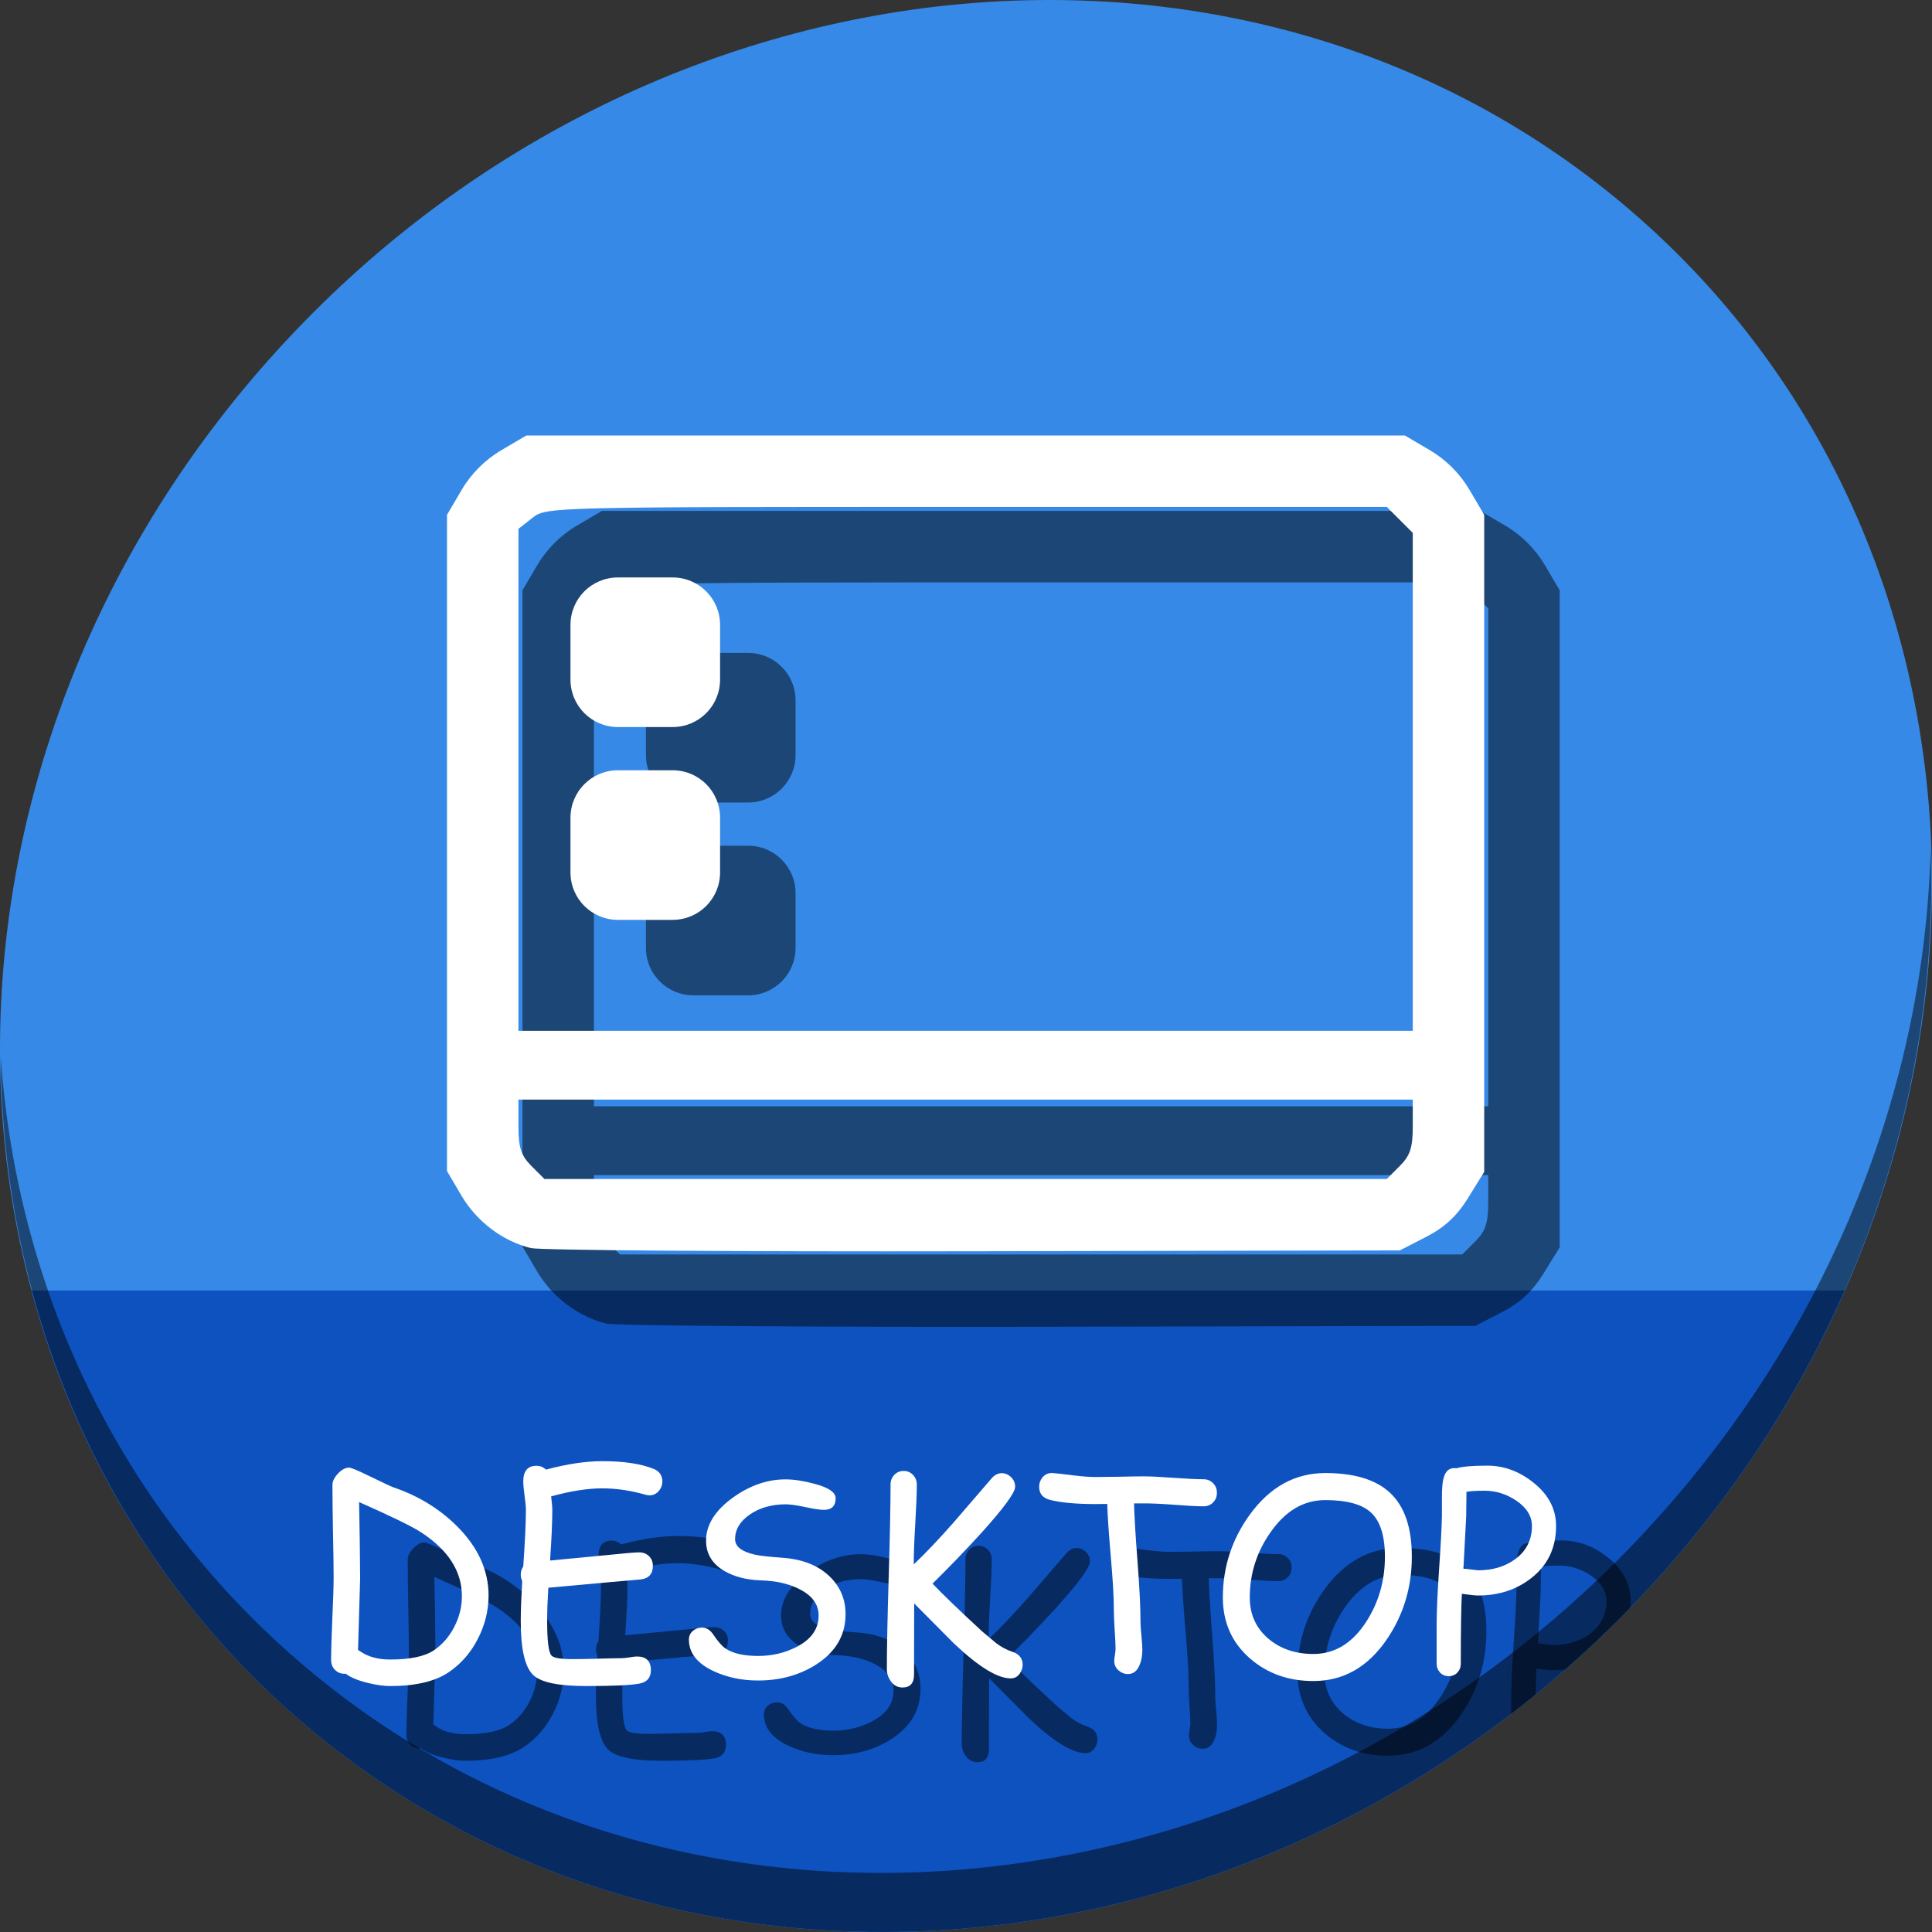 <?xml version="1.0" encoding="UTF-8" standalone="no"?>
<!-- Created with Inkscape (http://www.inkscape.org/) -->

<svg
   xmlns:dc="http://purl.org/dc/elements/1.1/"
   xmlns:cc="http://creativecommons.org/ns#"
   xmlns:rdf="http://www.w3.org/1999/02/22-rdf-syntax-ns#"
   xmlns:svg="http://www.w3.org/2000/svg"
   xmlns="http://www.w3.org/2000/svg"
   xmlns:sodipodi="http://sodipodi.sourceforge.net/DTD/sodipodi-0.dtd"
   xmlns:inkscape="http://www.inkscape.org/namespaces/inkscape"
   width="512"
   height="512"
   id="svg2"
   version="1.1"
   inkscape:version="0.92.2 5c3e80d, 2017-08-06"
   sodipodi:docname="application-x-desktop.svg">
  <rect width="100%" height="100%" fill="#333333" stroke="none"/>
  <defs
     id="defs4" />
  <sodipodi:namedview
     id="base"
     pagecolor="#ffffff"
     bordercolor="#666666"
     borderopacity="1.0"
     inkscape:pageopacity="0.0"
     inkscape:pageshadow="2"
     inkscape:zoom="0.42897809"
     inkscape:cx="-101.23606"
     inkscape:cy="192.67858"
     inkscape:document-units="px"
     inkscape:current-layer="layer1"
     showgrid="false"
     inkscape:window-width="1366"
     inkscape:window-height="717"
     inkscape:window-x="0"
     inkscape:window-y="24"
     inkscape:window-maximized="1" />
  <g
     inkscape:label="Layer 1"
     inkscape:groupmode="layer"
     id="layer1"
     transform="translate(0,-540.362)">
    <g
       id="g906">
      <path
         id="path943"
         d="m 432.913,596.836 c 102.193,88.575 105.827,249.7 8.117,359.899 C 343.32,1066.934 181.28,1084.463 79.087,995.888 -23.106,907.314 -26.74,746.188 70.97,635.989 168.68,525.79 330.72,508.262 432.913,596.836 Z"
         inkscape:connector-curvature="0"
         style="fill:#3689e6;fill-opacity:1;stroke-width:11.11" />
      <path
         sodipodi:nodetypes="csscc"
         inkscape:connector-curvature="0"
         id="path945"
         d="m 8.365,882.362 c 11.584,43.152 35.186,82.726 70.721,113.525 102.193,88.575 264.233,71.047 361.943,-39.152 20.351,-22.952 36.29,-48.118 47.873,-74.373 z"
         style="fill:#0d52bf;fill-opacity:1;stroke:none;stroke-width:1px;stroke-linecap:butt;stroke-linejoin:miter;stroke-opacity:1" />
      <path
         id="path947"
         d="m 511.635,765.266 c -1.551,61.312 -25.161,124.155 -70.966,175.814 C 342.959,1051.279 180.919,1068.808 78.726,980.233 30.827,938.718 4.497,881.285 0.194,820.591 0.799,886.948 27.117,950.844 79.079,995.881 181.272,1084.456 343.32,1066.918 441.022,956.728 490.727,900.67 514.027,831.437 511.635,765.266 Z"
         inkscape:connector-curvature="0"
         style="opacity:1;stroke-width:11.11;fill:#000000;fill-opacity:0.49" />
      <g
         style="fill:#000000;fill-opacity:0.49"
         transform="matrix(0.881,0,0,0.881,50.359,82.027)"
         id="g890">
        <path
           sodipodi:nodetypes="cscccsscccsscccsccsccscccscccccccccsccccccc"
           inkscape:connector-curvature="0"
           id="path884"
           d="m 125.244,918.378 c -8.449,-2.046 -16.31,-7.976 -20.88,-15.751 L 100,895.205 V 796.511 697.817 l 4.42,-7.519 c 2.866,-4.876 7.063,-9.073 11.939,-11.939 l 7.519,-4.42 H 256 388.122 l 7.519,4.42 c 4.876,2.866 9.073,7.063 11.939,11.939 L 412,697.817 v 98.819 98.819 l -4.79,7.747 c -3.402,5.502 -7.079,8.926 -12.691,11.814 l -7.901,4.067 -128.187,0.253 c -70.503,0.139 -130.437,-0.292 -133.188,-0.958 z m 261.359,-24.693 c 3.116,-3.116 3.907,-5.534 3.907,-11.939 v -8.032 H 256 121.49 v 8.032 c 0,6.405 0.791,8.823 3.907,11.939 l 3.907,3.907 H 256 382.696 Z m 3.907,-115.553 v -74.889 l -3.907,-3.907 -3.907,-3.907 H 256.287 c -125.474,0 -126.44,0.024 -130.603,3.299 l -4.194,3.299 v 75.497 75.497 H 256 390.51 Z"
           style="fill:#000000;fill-opacity:0.49;stroke-width:1.592" />
        <path
           id="path886"
           d="m 151.429,716.648 h 16.429 c 7.914,0 14.286,6.371 14.286,14.286 v 16.429 c 0,7.914 -6.371,14.286 -14.286,14.286 h -16.429 c -7.914,0 -14.286,-6.371 -14.286,-14.286 V 730.934 c 0,-7.914 6.371,-14.286 14.286,-14.286 z"
           style="fill:#000000;fill-opacity:0.49;stroke:none;stroke-width:3.692;stroke-miterlimit:4;stroke-dasharray:none;stroke-opacity:1"
           inkscape:connector-curvature="0" />
        <path
           inkscape:connector-curvature="0"
           style="fill:#000000;fill-opacity:0.49;stroke:none;stroke-width:3.692;stroke-miterlimit:4;stroke-dasharray:none;stroke-opacity:1"
           d="m 151.429,774.648 h 16.429 c 7.914,0 14.286,6.371 14.286,14.286 v 16.429 c 0,7.914 -6.371,14.286 -14.286,14.286 h -16.429 c -7.914,0 -14.286,-6.371 -14.286,-14.286 V 788.934 c 0,-7.914 6.371,-14.286 14.286,-14.286 z"
           id="path888" />
      </g>
      <g
         id="g846"
         transform="matrix(0.881,0,0,0.881,30.359,62.027)">
        <path
           style="fill:#ffffff;stroke-width:1.592"
           d="m 125.244,918.378 c -8.449,-2.046 -16.31,-7.976 -20.88,-15.751 L 100,895.205 V 796.511 697.817 l 4.42,-7.519 c 2.866,-4.876 7.063,-9.073 11.939,-11.939 l 7.519,-4.42 H 256 388.122 l 7.519,4.42 c 4.876,2.866 9.073,7.063 11.939,11.939 L 412,697.817 v 98.819 98.819 l -4.79,7.747 c -3.402,5.502 -7.079,8.926 -12.691,11.814 l -7.901,4.067 -128.187,0.253 c -70.503,0.139 -130.437,-0.292 -133.188,-0.958 z m 261.359,-24.693 c 3.116,-3.116 3.907,-5.534 3.907,-11.939 v -8.032 H 256 121.49 v 8.032 c 0,6.405 0.791,8.823 3.907,11.939 l 3.907,3.907 H 256 382.696 Z m 3.907,-115.553 v -74.889 l -3.907,-3.907 -3.907,-3.907 H 256.287 c -125.474,0 -126.44,0.024 -130.603,3.299 l -4.194,3.299 v 75.497 75.497 H 256 390.51 Z"
           id="path941"
           inkscape:connector-curvature="0"
           sodipodi:nodetypes="cscccsscccsscccsccsccscccscccccccccsccccccc" />
        <path
           inkscape:connector-curvature="0"
           style="fill:#ffffff;fill-opacity:1;stroke:none;stroke-width:3.692;stroke-miterlimit:4;stroke-dasharray:none;stroke-opacity:1"
           d="m 151.429,716.648 h 16.429 c 7.914,0 14.286,6.371 14.286,14.286 v 16.429 c 0,7.914 -6.371,14.286 -14.286,14.286 h -16.429 c -7.914,0 -14.286,-6.371 -14.286,-14.286 V 730.934 c 0,-7.914 6.371,-14.286 14.286,-14.286 z"
           id="rect943" />
        <path
           id="path946"
           d="m 151.429,774.648 h 16.429 c 7.914,0 14.286,6.371 14.286,14.286 v 16.429 c 0,7.914 -6.371,14.286 -14.286,14.286 h -16.429 c -7.914,0 -14.286,-6.371 -14.286,-14.286 V 788.934 c 0,-7.914 6.371,-14.286 14.286,-14.286 z"
           style="fill:#ffffff;fill-opacity:1;stroke:none;stroke-width:3.692;stroke-miterlimit:4;stroke-dasharray:none;stroke-opacity:1"
           inkscape:connector-curvature="0" />
      </g>
      <path
         inkscape:connector-curvature="0"
         d="m 138.913,1003.273 q -5.417,3.705 -15.553,3.705 -2.551,0 -5.837,-0.804 -3.949,-0.944 -5.941,-2.446 h -0.349 q -1.503,0 -2.516,-1.048 -1.014,-1.048 -1.014,-2.551 0,-3.67 0.315,-10.974 0.349,-7.339 0.349,-11.009 0,-4.089 -0.175,-12.197 -0.14,-8.143 -0.14,-12.232 0,-1.433 1.468,-3.006 1.468,-1.573 2.936,-1.573 0.839,0 5.592,2.342 5.382,2.621 6.221,2.901 9.926,3.39 16.916,10.415 8.213,8.283 8.213,18.209 0,5.976 -2.831,11.464 -2.796,5.487 -7.654,8.807 z m -7.339,-36.977 q -3.565,-2.342 -16.461,-8.038 l 0.175,10.066 0.105,10.031 -0.559,19.083 q 0.245,0.105 0.734,0.454 3.076,2.062 7.759,2.062 7.969,0 11.603,-2.446 3.39,-2.307 5.382,-6.186 2.027,-3.914 2.027,-8.143 0,-9.856 -10.765,-16.881 z"
         style="font-style:normal;font-variant:normal;font-weight:normal;font-stretch:normal;font-size:113.333px;line-height:1.25;font-family:'Comic Sans MS';-inkscape-font-specification:'Comic Sans MS';letter-spacing:0px;word-spacing:0px;fill:#000000;fill-opacity:0.49;stroke:none;stroke-width:0.632"
         id="path866" />
      <path
         inkscape:connector-curvature="0"
         d="m 192.002,956.475 q -0.489,0 -1.083,-0.175 -5.907,-1.678 -11.394,-1.678 -2.866,0 -6.256,0.524 -3.39,0.524 -7.304,1.608 0.315,2.272 0.315,3.635 0,4.858 -0.594,13.351 l 15.308,-1.468 q 6.745,-0.699 8.283,-0.699 1.538,0 2.586,0.979 1.048,0.979 1.048,2.621 0,3.18 -3.215,3.565 l -8.318,0.734 -16.147,1.468 q -0.14,2.481 -0.245,4.718 -0.07,2.202 -0.07,4.124 0,7.724 1.118,9.087 0.839,0.979 5.487,0.979 2.167,0 6.501,-0.105 4.369,-0.14 6.571,-0.14 0.699,0 2.062,-0.21 1.363,-0.245 2.027,-0.245 3.705,0 3.705,3.635 0,2.936 -2.971,3.53 -3.285,0.664 -14.225,0.664 -10.834,0 -13.91,-2.866 -3.355,-3.111 -3.355,-14.329 0,-2.237 0.105,-4.893 0.105,-2.656 0.28,-5.732 -0.384,-0.804 -0.384,-1.713 0,-1.188 0.664,-2.132 0.699,-10.1 0.699,-14.924 0,-1.293 -0.349,-3.775 -0.349,-2.516 -0.349,-3.81 0,-4.159 3.495,-4.159 1.468,0 2.516,1.014 4.194,-1.118 7.899,-1.678 3.74,-0.559 7.025,-0.559 8.493,0 13.56,2.027 2.342,0.944 2.342,3.355 0,1.398 -0.909,2.481 -1.014,1.188 -2.516,1.188 z"
         style="font-style:normal;font-variant:normal;font-weight:normal;font-stretch:normal;font-size:113.333px;line-height:1.25;font-family:'Comic Sans MS';-inkscape-font-specification:'Comic Sans MS';letter-spacing:0px;word-spacing:0px;fill:#000000;fill-opacity:0.49;stroke:none;stroke-width:0.632"
         id="path868" />
      <path
         inkscape:connector-curvature="0"
         d="m 202.452,994.815 q -0.035,-1.468 0.979,-2.377 1.048,-0.944 2.551,-0.944 1.713,0 3.006,1.957 1.782,2.656 3.18,3.6 2.971,1.957 8.633,1.957 5.417,0 10.066,-2.342 5.941,-3.006 5.941,-8.353 0,-4.404 -4.998,-6.955 -4.229,-2.202 -10.45,-2.377 -5.522,-0.21 -9.401,-2.412 -4.963,-2.831 -4.963,-8.108 0,-6.221 7.06,-11.359 6.745,-4.858 13.945,-4.858 3.39,0 7.654,1.153 5.662,1.503 5.662,3.844 0,3.076 -3.145,3.076 -1.398,0 -4.893,-0.734 -3.495,-0.769 -5.417,-0.734 -5.452,0.07 -9.262,2.691 -3.914,2.691 -3.914,6.536 0,2.901 5.173,4.089 1.922,0.454 7.444,0.839 8.003,0.594 12.512,5.033 4.124,4.054 4.124,9.891 0,8.318 -7.689,13.281 -6.675,4.299 -15.483,4.299 -6.396,0 -11.708,-2.446 -6.501,-3.006 -6.606,-8.248 z"
         style="font-style:normal;font-variant:normal;font-weight:normal;font-stretch:normal;font-size:113.333px;line-height:1.25;font-family:'Comic Sans MS';-inkscape-font-specification:'Comic Sans MS';letter-spacing:0px;word-spacing:0px;fill:#000000;fill-opacity:0.49;stroke:none;stroke-width:0.632"
         id="path870" />
      <path
         inkscape:connector-curvature="0"
         d="m 287.694,1004.951 q -5.312,0 -15.133,-9.332 L 262.111,985.099 v 0.489 l -0.035,18.314 q 0,3.46 -3.041,3.46 -1.992,0 -3.18,-1.748 -0.979,-1.433 -0.979,-3.111 0,-8.178 0.489,-24.465 0.489,-16.287 0.489,-24.43 0,-1.503 0.979,-2.551 1.014,-1.048 2.481,-1.048 1.503,0 2.481,1.048 1.014,1.048 1.014,2.551 0,3.39 -0.419,10.555 -0.419,6.92 -0.384,10.59 4.683,-4.439 10.59,-11.149 l 10.031,-11.638 q 1.188,-1.363 2.656,-1.363 1.398,0 2.481,1.048 1.083,1.048 1.083,2.551 0,2.307 -9.017,12.302 -6.221,6.815 -12.861,13.351 4.194,4.404 13.141,12.652 l 3.67,3.076 q 1.992,1.538 4.299,2.307 2.761,0.909 2.761,3.46 0,1.188 -0.734,2.272 -0.909,1.328 -2.412,1.328 z"
         style="font-style:normal;font-variant:normal;font-weight:normal;font-stretch:normal;font-size:113.333px;line-height:1.25;font-family:'Comic Sans MS';-inkscape-font-specification:'Comic Sans MS';letter-spacing:0px;word-spacing:0px;fill:#000000;fill-opacity:0.49;stroke:none;stroke-width:0.632"
         id="path872" />
      <path
         inkscape:connector-curvature="0"
         d="m 338.756,959.376 q -2.586,0 -7.969,-0.419 -5.242,-0.384 -7.969,-0.349 h -2.481 q 0.105,4.823 0.944,15.657 0.769,10.1 0.769,15.692 0,1.223 0.245,3.705 0.245,2.481 0.245,3.74 0,2.377 -0.769,4.089 -0.979,2.307 -3.041,2.307 -1.398,0 -2.516,-0.979 -1.118,-0.979 -1.118,-2.516 0,-0.524 0.175,-1.573 0.175,-1.048 0.175,-1.573 0,-1.713 -0.245,-5.138 -0.21,-3.425 -0.21,-5.173 0,-4.998 -0.804,-14.05 -0.839,-9.786 -0.944,-14.05 l -3.18,0.035 q -7.654,0 -12.023,-1.118 -2.831,-0.734 -2.831,-3.46 0,-1.433 0.909,-2.516 1.048,-1.223 2.691,-1.118 1.223,0.07 5.592,0.629 3.495,0.419 5.662,0.419 2.097,0 6.361,-0.07 4.264,-0.105 6.361,-0.105 2.691,0 7.969,0.384 5.312,0.384 8.003,0.384 1.503,0 2.516,1.048 1.014,1.014 1.014,2.551 0,1.503 -1.014,2.551 -1.014,1.014 -2.516,1.014 z"
         style="font-style:normal;font-variant:normal;font-weight:normal;font-stretch:normal;font-size:113.333px;line-height:1.25;font-family:'Comic Sans MS';-inkscape-font-specification:'Comic Sans MS';letter-spacing:0px;word-spacing:0px;fill:#000000;fill-opacity:0.49;stroke:none;stroke-width:0.632"
         id="path874" />
      <path
         inkscape:connector-curvature="0"
         d="m 367.834,1005.65 q -9.856,0 -16.706,-5.906 -7.27,-6.291 -7.27,-16.217 0,-12.093 7.165,-21.983 8.003,-10.974 19.956,-10.974 11.498,0 17.09,5.173 5.837,5.382 5.837,16.986 0,12.093 -6.571,21.809 -7.549,11.114 -19.502,11.114 z m 3.145,-47.916 q -8.563,0 -14.504,8.528 -5.487,7.829 -5.487,17.265 0,6.745 4.998,10.974 4.788,3.984 11.848,3.984 8.493,0 14.015,-8.563 4.928,-7.654 4.928,-17.195 0,-8.353 -3.74,-11.743 -3.565,-3.25 -12.058,-3.25 z"
         style="font-style:normal;font-variant:normal;font-weight:normal;font-stretch:normal;font-size:113.333px;line-height:1.25;font-family:'Comic Sans MS';-inkscape-font-specification:'Comic Sans MS';letter-spacing:0px;word-spacing:0px;fill:#000000;fill-opacity:0.49;stroke:none;stroke-width:0.632"
         id="path876" />
      <path
         id="path878"
         transform="translate(0,540.362)"
         d="M 413.967 408.25 C 411.963 408.25 410.275 408.307 408.9 408.424 C 407.526 408.54 406.464 408.716 405.719 408.949 C 403.971 408.67 402.831 409.555 402.295 411.605 C 402.015 412.654 401.875 414.33 401.875 416.637 L 401.875 421.461 C 401.828 424.373 401.571 429.196 401.105 435.93 C 400.686 442.151 400.477 446.973 400.477 450.398 L 400.477 454.191 C 402.652 452.52 404.813 450.824 406.951 449.082 C 406.998 446.193 407.063 443.867 407.152 442.186 C 409.343 442.488 410.764 442.641 411.416 442.641 C 412.587 442.641 413.715 442.555 414.814 442.416 C 420.717 437.246 426.464 431.805 432.023 426.074 C 432.076 425.47 432.105 424.853 432.105 424.221 C 432.105 419.701 430.056 415.835 425.955 412.619 C 422.227 409.707 418.231 408.25 413.967 408.25 z M 413.164 414.891 C 416.146 414.891 418.931 415.752 421.518 417.477 C 424.314 419.364 425.711 421.611 425.711 424.221 C 425.711 427.902 424.242 430.827 421.307 432.994 C 418.627 434.975 415.33 435.965 411.416 435.965 L 407.572 435.51 L 408.305 421.6 L 408.375 415.17 C 408.934 415.077 409.61 415.006 410.402 414.959 C 411.218 414.912 412.139 414.891 413.164 414.891 z "
         style="font-style:normal;font-variant:normal;font-weight:normal;font-stretch:normal;font-size:113.333px;line-height:1.25;font-family:'Comic Sans MS';-inkscape-font-specification:'Comic Sans MS';letter-spacing:0px;word-spacing:0px;fill:#000000;fill-opacity:0.49;stroke:none;stroke-width:0.632" />
      <g
         id="flowRoot892"
         style="font-style:normal;font-weight:normal;font-size:40px;line-height:1.25;font-family:sans-serif;letter-spacing:0px;word-spacing:0px;fill:#ffffff;fill-opacity:1;stroke:none"
         transform="matrix(0.632,0,0,0.632,20.945,692.977)"
         aria-label="DESKTOP">
        <path
           id="path851"
           style="font-style:normal;font-variant:normal;font-weight:normal;font-stretch:normal;font-size:113.333px;font-family:'Comic Sans MS';-inkscape-font-specification:'Comic Sans MS';fill:#ffffff"
           d="m 155.12,459.648 q -8.577,5.866 -24.626,5.866 -4.04,0 -9.242,-1.273 Q 115,462.747 111.846,460.368 h -0.553 q -2.38,0 -3.984,-1.66 -1.605,-1.66 -1.605,-4.04 0,-5.811 0.498,-17.376 0.553,-11.621 0.553,-17.432 0,-6.475 -0.277,-19.313 -0.221,-12.894 -0.221,-19.368 0,-2.269 2.324,-4.759 2.324,-2.49 4.648,-2.49 1.328,0 8.854,3.708 8.522,4.15 9.85,4.593 15.716,5.368 26.784,16.491 13.005,13.115 13.005,28.831 0,9.463 -4.482,18.151 -4.427,8.688 -12.119,13.945 z m -11.621,-58.548 q -5.645,-3.708 -26.064,-12.728 l 0.277,15.938 0.166,15.882 -0.885,30.215 q 0.387,0.166 1.162,0.719 4.87,3.265 12.285,3.265 12.617,0 18.372,-3.874 5.368,-3.652 8.522,-9.795 3.21,-6.198 3.21,-12.894 0,-15.605 -17.044,-26.729 z"
           inkscape:connector-curvature="0" />
        <path
           id="path853"
           style="font-style:normal;font-variant:normal;font-weight:normal;font-stretch:normal;font-size:113.333px;font-family:'Comic Sans MS';-inkscape-font-specification:'Comic Sans MS';fill:#ffffff"
           d="m 239.18,385.55 q -0.775,0 -1.715,-0.277 -9.352,-2.656 -18.04,-2.656 -4.538,0 -9.906,0.83 -5.368,0.83 -11.566,2.546 0.498,3.597 0.498,5.755 0,7.692 -0.941,21.139 l 24.238,-2.324 q 10.68,-1.107 13.115,-1.107 2.435,0 4.095,1.549 1.66,1.549 1.66,4.15 0,5.036 -5.091,5.645 l -13.171,1.162 -25.566,2.324 q -0.221,3.929 -0.387,7.471 -0.111,3.486 -0.111,6.53 0,12.23 1.771,14.388 1.328,1.549 8.688,1.549 3.431,0 10.293,-0.166 6.917,-0.221 10.404,-0.221 1.107,0 3.265,-0.332 2.158,-0.387 3.21,-0.387 5.866,0 5.866,5.755 0,4.648 -4.704,5.589 -5.202,1.051 -22.523,1.051 -17.155,0 -22.025,-4.538 -5.312,-4.925 -5.312,-22.689 0,-3.542 0.166,-7.747 0.166,-4.206 0.443,-9.076 -0.609,-1.273 -0.609,-2.712 0,-1.882 1.051,-3.376 1.107,-15.993 1.107,-23.63 0,-2.048 -0.553,-5.977 -0.553,-3.984 -0.553,-6.032 0,-6.585 5.534,-6.585 2.324,0 3.984,1.605 6.641,-1.771 12.507,-2.656 5.921,-0.885 11.123,-0.885 13.447,0 21.471,3.21 3.708,1.494 3.708,5.312 0,2.214 -1.439,3.929 -1.605,1.882 -3.984,1.882 z"
           inkscape:connector-curvature="0" />
        <path
           id="path855"
           style="font-style:normal;font-variant:normal;font-weight:normal;font-stretch:normal;font-size:113.333px;font-family:'Comic Sans MS';-inkscape-font-specification:'Comic Sans MS';fill:#ffffff"
           d="m 255.726,446.256 q -0.055,-2.324 1.549,-3.763 1.66,-1.494 4.04,-1.494 2.712,0 4.759,3.099 2.822,4.206 5.036,5.7 4.704,3.099 13.669,3.099 8.577,0 15.938,-3.708 9.408,-4.759 9.408,-13.226 0,-6.973 -7.913,-11.012 -6.696,-3.486 -16.546,-3.763 -8.743,-0.332 -14.886,-3.818 -7.858,-4.482 -7.858,-12.839 0,-9.85 11.178,-17.985 10.68,-7.692 22.08,-7.692 5.368,0 12.119,1.826 8.965,2.38 8.965,6.087 0,4.87 -4.98,4.87 -2.214,0 -7.747,-1.162 -5.534,-1.217 -8.577,-1.162 -8.633,0.111 -14.665,4.261 -6.198,4.261 -6.198,10.348 0,4.593 8.19,6.475 3.044,0.719 11.787,1.328 12.673,0.941 19.811,7.969 6.53,6.419 6.53,15.661 0,13.171 -12.174,21.029 -10.57,6.807 -24.515,6.807 -10.127,0 -18.538,-3.874 -10.293,-4.759 -10.459,-13.06 z"
           inkscape:connector-curvature="0" />
        <path
           id="path857"
           style="font-style:normal;font-variant:normal;font-weight:normal;font-stretch:normal;font-size:113.333px;font-family:'Comic Sans MS';-inkscape-font-specification:'Comic Sans MS';fill:#ffffff"
           d="m 390.697,462.305 q -8.411,0 -23.962,-14.775 l -16.546,-16.657 v 0.775 l -0.055,28.997 q 0,5.479 -4.814,5.479 -3.154,0 -5.036,-2.767 -1.549,-2.269 -1.549,-4.925 0,-12.949 0.775,-38.737 0.775,-25.788 0.775,-38.682 0,-2.38 1.549,-4.04 1.605,-1.66 3.929,-1.66 2.38,0 3.929,1.66 1.605,1.66 1.605,4.04 0,5.368 -0.664,16.712 -0.664,10.957 -0.609,16.768 7.415,-7.028 16.768,-17.653 l 15.882,-18.428 q 1.882,-2.158 4.206,-2.158 2.214,0 3.929,1.66 1.716,1.66 1.716,4.04 0,3.652 -14.277,19.479 -9.85,10.791 -20.365,21.139 6.641,6.973 20.807,20.033 l 5.811,4.87 q 3.154,2.435 6.807,3.652 4.372,1.439 4.372,5.479 0,1.882 -1.162,3.597 -1.439,2.103 -3.818,2.103 z"
           inkscape:connector-curvature="0" />
        <path
           id="path859"
           style="font-style:normal;font-variant:normal;font-weight:normal;font-stretch:normal;font-size:113.333px;font-family:'Comic Sans MS';-inkscape-font-specification:'Comic Sans MS';fill:#ffffff"
           d="m 471.546,390.143 q -4.095,0 -12.617,-0.664 -8.301,-0.609 -12.617,-0.553 h -3.929 q 0.166,7.637 1.494,24.792 1.217,15.993 1.217,24.847 0,1.937 0.387,5.866 0.387,3.929 0.387,5.921 0,3.763 -1.217,6.475 -1.549,3.652 -4.814,3.652 -2.214,0 -3.984,-1.549 -1.771,-1.549 -1.771,-3.984 0,-0.83 0.277,-2.49 0.277,-1.66 0.277,-2.49 0,-2.712 -0.387,-8.135 -0.332,-5.423 -0.332,-8.19 0,-7.913 -1.273,-22.246 -1.328,-15.495 -1.494,-22.246 l -5.036,0.055 q -12.119,0 -19.036,-1.771 -4.482,-1.162 -4.482,-5.479 0,-2.269 1.439,-3.984 1.66,-1.937 4.261,-1.771 1.937,0.111 8.854,0.996 5.534,0.664 8.965,0.664 3.32,0 10.072,-0.111 6.751,-0.166 10.072,-0.166 4.261,0 12.617,0.609 8.411,0.609 12.673,0.609 2.38,0 3.984,1.66 1.605,1.605 1.605,4.04 0,2.38 -1.605,4.04 -1.605,1.605 -3.984,1.605 z"
           inkscape:connector-curvature="0" />
        <path
           id="path861"
           style="font-style:normal;font-variant:normal;font-weight:normal;font-stretch:normal;font-size:113.333px;font-family:'Comic Sans MS';-inkscape-font-specification:'Comic Sans MS';fill:#ffffff"
           d="m 517.588,463.411 q -15.605,0 -26.452,-9.352 -11.51,-9.961 -11.51,-25.677 0,-19.147 11.344,-34.808 12.673,-17.376 31.598,-17.376 18.206,0 27.061,8.19 9.242,8.522 9.242,26.895 0,19.147 -10.404,34.531 -11.953,17.598 -30.879,17.598 z m 4.98,-75.869 q -13.558,0 -22.965,13.503 -8.688,12.396 -8.688,27.337 0,10.68 7.913,17.376 7.581,6.309 18.76,6.309 13.447,0 22.191,-13.558 7.803,-12.119 7.803,-27.227 0,-13.226 -5.921,-18.594 -5.645,-5.146 -19.092,-5.146 z"
           inkscape:connector-curvature="0" />
        <path
           id="path863"
           style="font-style:normal;font-variant:normal;font-weight:normal;font-stretch:normal;font-size:113.333px;font-family:'Comic Sans MS';-inkscape-font-specification:'Comic Sans MS';fill:#ffffff"
           d="m 586.595,427.552 q -1.549,0 -6.751,-0.719 -0.443,8.356 -0.443,29.274 0,2.214 -1.439,3.763 -1.439,1.494 -3.597,1.494 -2.214,0 -3.652,-1.494 -1.439,-1.549 -1.439,-3.763 V 439.837 q 0,-8.135 0.996,-22.91 1.107,-15.993 1.217,-22.91 v -7.637 q 0,-5.479 0.664,-7.969 1.273,-4.87 5.423,-4.206 1.771,-0.553 5.036,-0.83 3.265,-0.277 8.024,-0.277 10.127,0 18.981,6.917 9.74,7.637 9.74,18.372 0,13.724 -10.404,21.859 -9.297,7.305 -22.357,7.305 z m 2.767,-43.939 q -2.435,0 -4.372,0.111 -1.882,0.111 -3.21,0.332 l -0.111,10.182 -1.162,22.025 6.087,0.719 q 9.297,0 15.661,-4.704 6.973,-5.146 6.973,-13.89 0,-6.198 -6.641,-10.68 -6.143,-4.095 -13.226,-4.095 z"
           inkscape:connector-curvature="0" />
      </g>
    </g>
  </g>
</svg>
